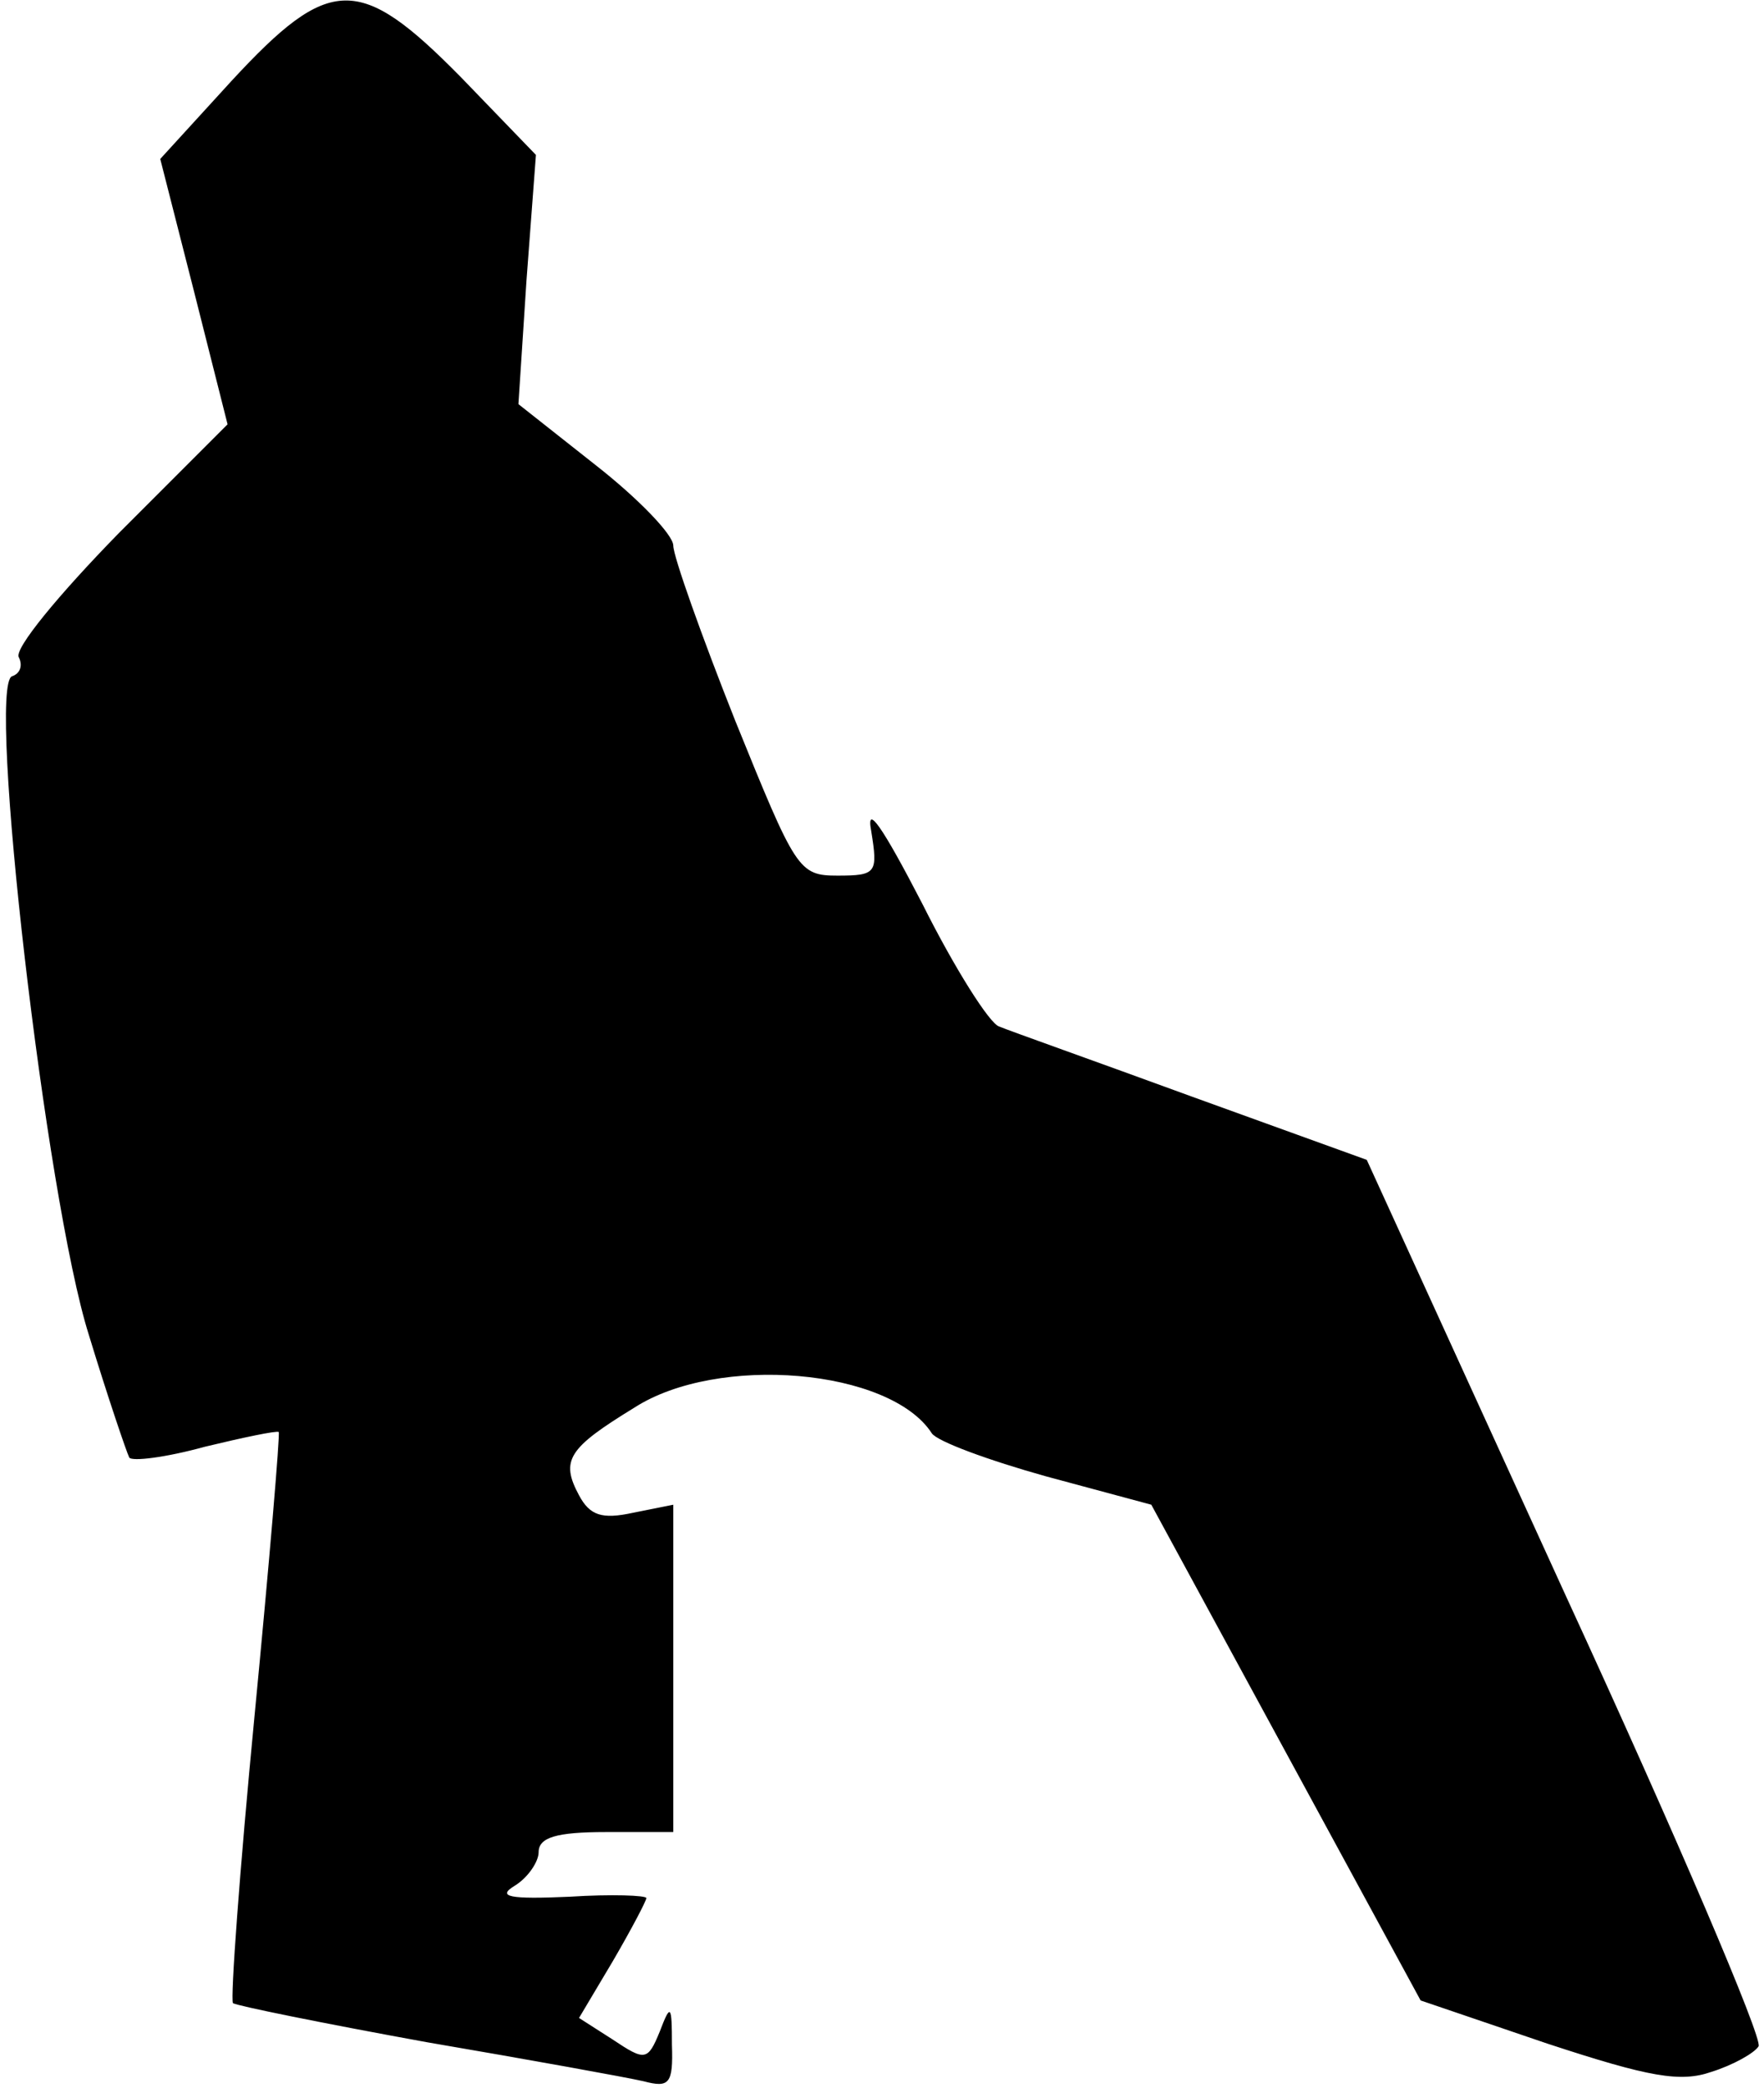 <?xml version="1.0" standalone="no"?>
<!DOCTYPE svg PUBLIC "-//W3C//DTD SVG 20010904//EN"
 "http://www.w3.org/TR/2001/REC-SVG-20010904/DTD/svg10.dtd">
<svg version="1.0" xmlns="http://www.w3.org/2000/svg"
 width="131pt" height="155pt" viewBox="0 0 131 155"
 preserveAspectRatio="xMidYMid meet">
<g transform="translate(0,155) scale(0.1,-0.1)"
fill="#000000" stroke="none">
<path fill="#000000" stroke="none" d="M172 1490 l-53 -58 25 -98 25 -99 -81
-81 c-44 -45 -78 -86 -74 -92 3 -6 1 -12 -5 -14 -19 -6 25 -388 57 -489 14
-46 28 -87 30 -91 2 -3 27 0 56 8 29 7 53 12 55 11 1 -2 -7 -97 -18 -211 -11
-114 -18 -210 -16 -213 3 -2 67 -15 144 -29 76 -13 148 -26 161 -29 19 -5 22
-2 21 27 0 30 -1 31 -9 10 -9 -22 -11 -22 -35 -6 l-25 16 25 42 c14 24 25 45
25 47 0 2 -26 3 -57 1 -45 -2 -54 0 -41 8 10 6 18 18 18 25 0 11 13 15 50 15
l50 0 0 121 0 122 -30 -6 c-23 -5 -32 -2 -40 13 -14 26 -8 35 41 65 62 40 190
29 221 -19 4 -6 42 -20 85 -32 l78 -21 100 -184 100 -184 94 -32 c76 -25 99
-29 122 -21 16 5 32 14 35 19 3 6 -61 156 -143 334 l-148 324 -130 47 c-71 26
-136 49 -143 52 -7 2 -33 43 -57 91 -30 58 -42 75 -38 54 5 -31 4 -33 -25 -33
-29 0 -31 4 -76 115 -25 63 -46 122 -46 130 0 8 -26 35 -58 60 l-57 45 6 92 7
93 -56 58 c-75 76 -97 76 -170 -3z"/>
</g>
</svg>
